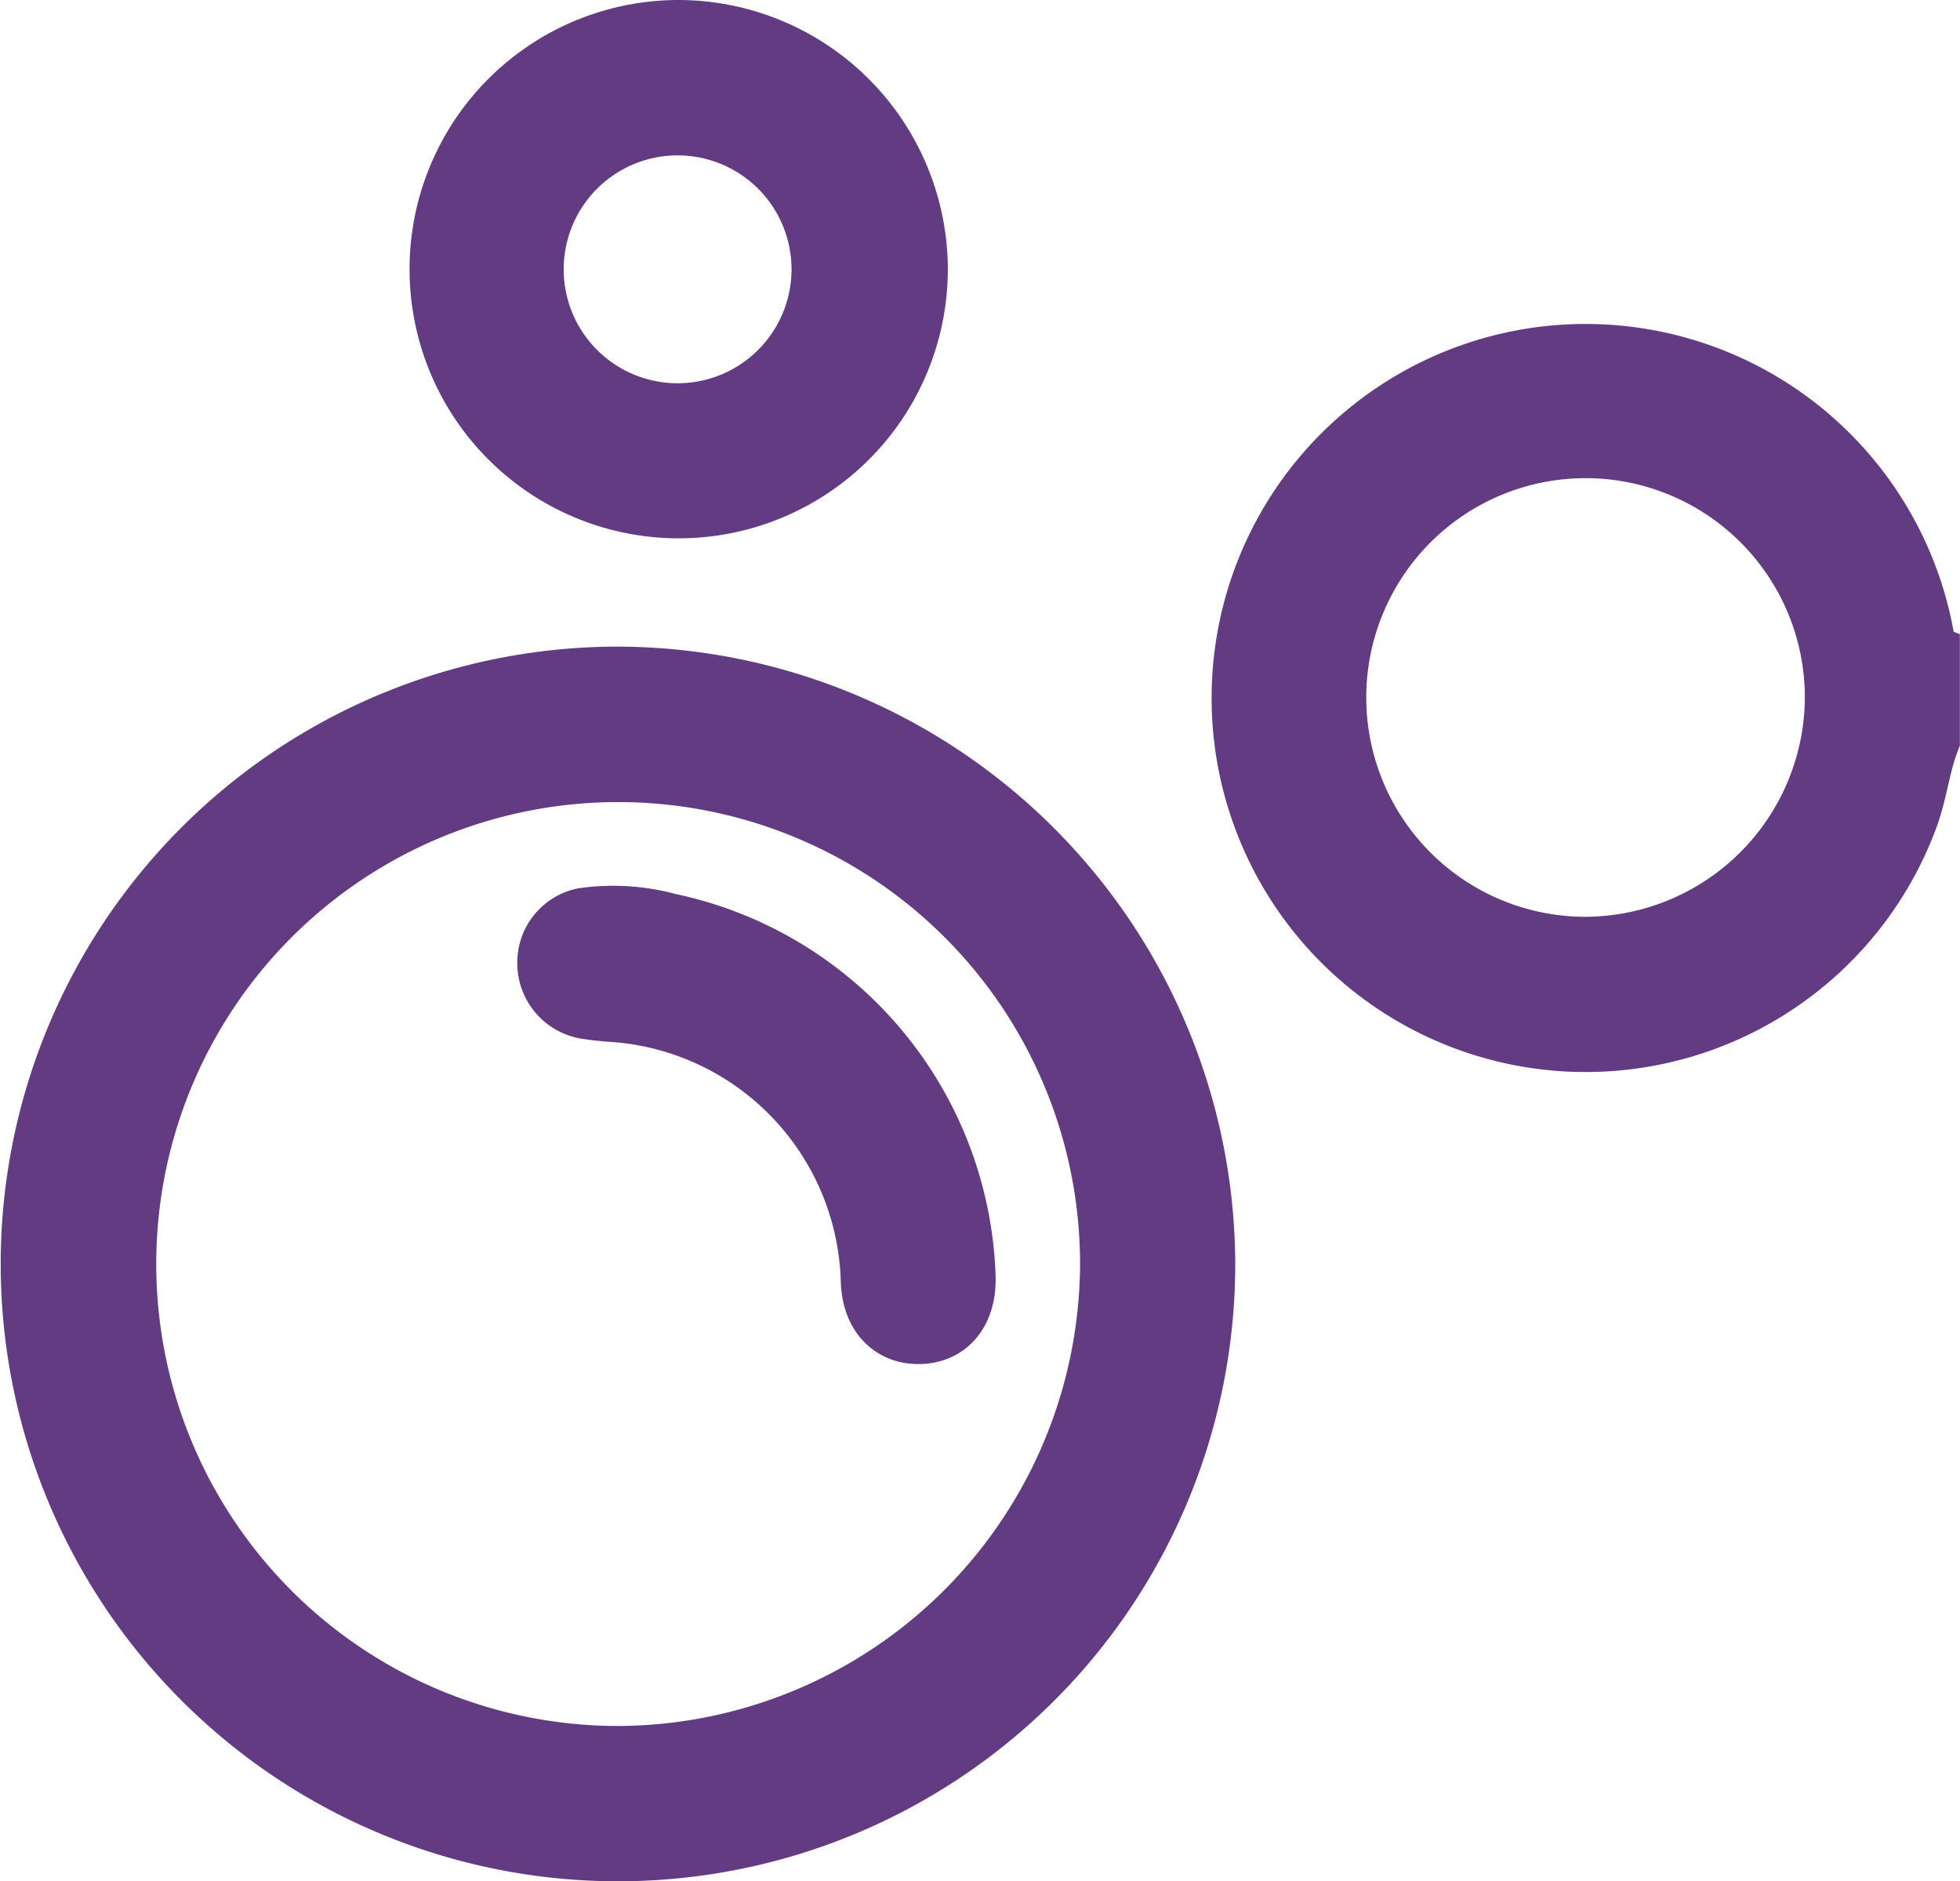 <svg xmlns="http://www.w3.org/2000/svg" width="75.819" height="72.767" viewBox="0 0 75.819 72.767">
  <g id="Group_1" data-name="Group 1" transform="translate(-110.13 -115.64)">
    <path id="Path_3" data-name="Path 3" d="M323.888,178.094a12.967,12.967,0,1,0-.7,6.245c.362-.97.457-2,.826-2.962V178.39C323.873,178.338,323.9,178.207,323.888,178.094Zm-12.93,11.684a9.983,9.983,0,1,1,10.059-9.908A10.025,10.025,0,0,1,310.958,189.778Z" transform="translate(-139.57 -37.177)" fill="#623b82" stroke="#623b82" stroke-width="3"/>
    <path id="Path_4" data-name="Path 4" d="M210.341,263.567v.018c.02,1.113-.51,1.8-1.427,1.831s-1.522-.6-1.563-1.711a11.056,11.056,0,0,0-10.272-10.744,10.618,10.618,0,0,1-1.058-.116,1.459,1.459,0,0,1-1.183-1.4,1.423,1.423,0,0,1,1.11-1.45,7.863,7.863,0,0,1,3.165.2A14.125,14.125,0,0,1,210.341,263.567Z" transform="translate(-63.197 -98.516)" fill="#623b82" stroke="#623b82" stroke-width="3"/>
    <path id="Path_5" data-name="Path 5" d="M134.02,216.7a22.378,22.378,0,1,0,22.393,22.365A22.453,22.453,0,0,0,134.02,216.7Zm-.01,41.749a19.368,19.368,0,1,1,19.4-19.381A19.438,19.438,0,0,1,134.01,258.449Z" transform="translate(0 -74.549)" fill="#623b82" stroke="#623b82" stroke-width="3"/>
    <path id="Path_6" data-name="Path 6" d="M183.481,117.14a8.911,8.911,0,1,0,8.913,8.9A8.936,8.936,0,0,0,183.481,117.14Zm-.025,14.824a5.907,5.907,0,0,1-.03-11.814,5.907,5.907,0,1,1,.03,11.814Z" transform="translate(-47.099)" fill="#623b82" stroke="#623b82" stroke-width="3"/>
  </g>
</svg>
